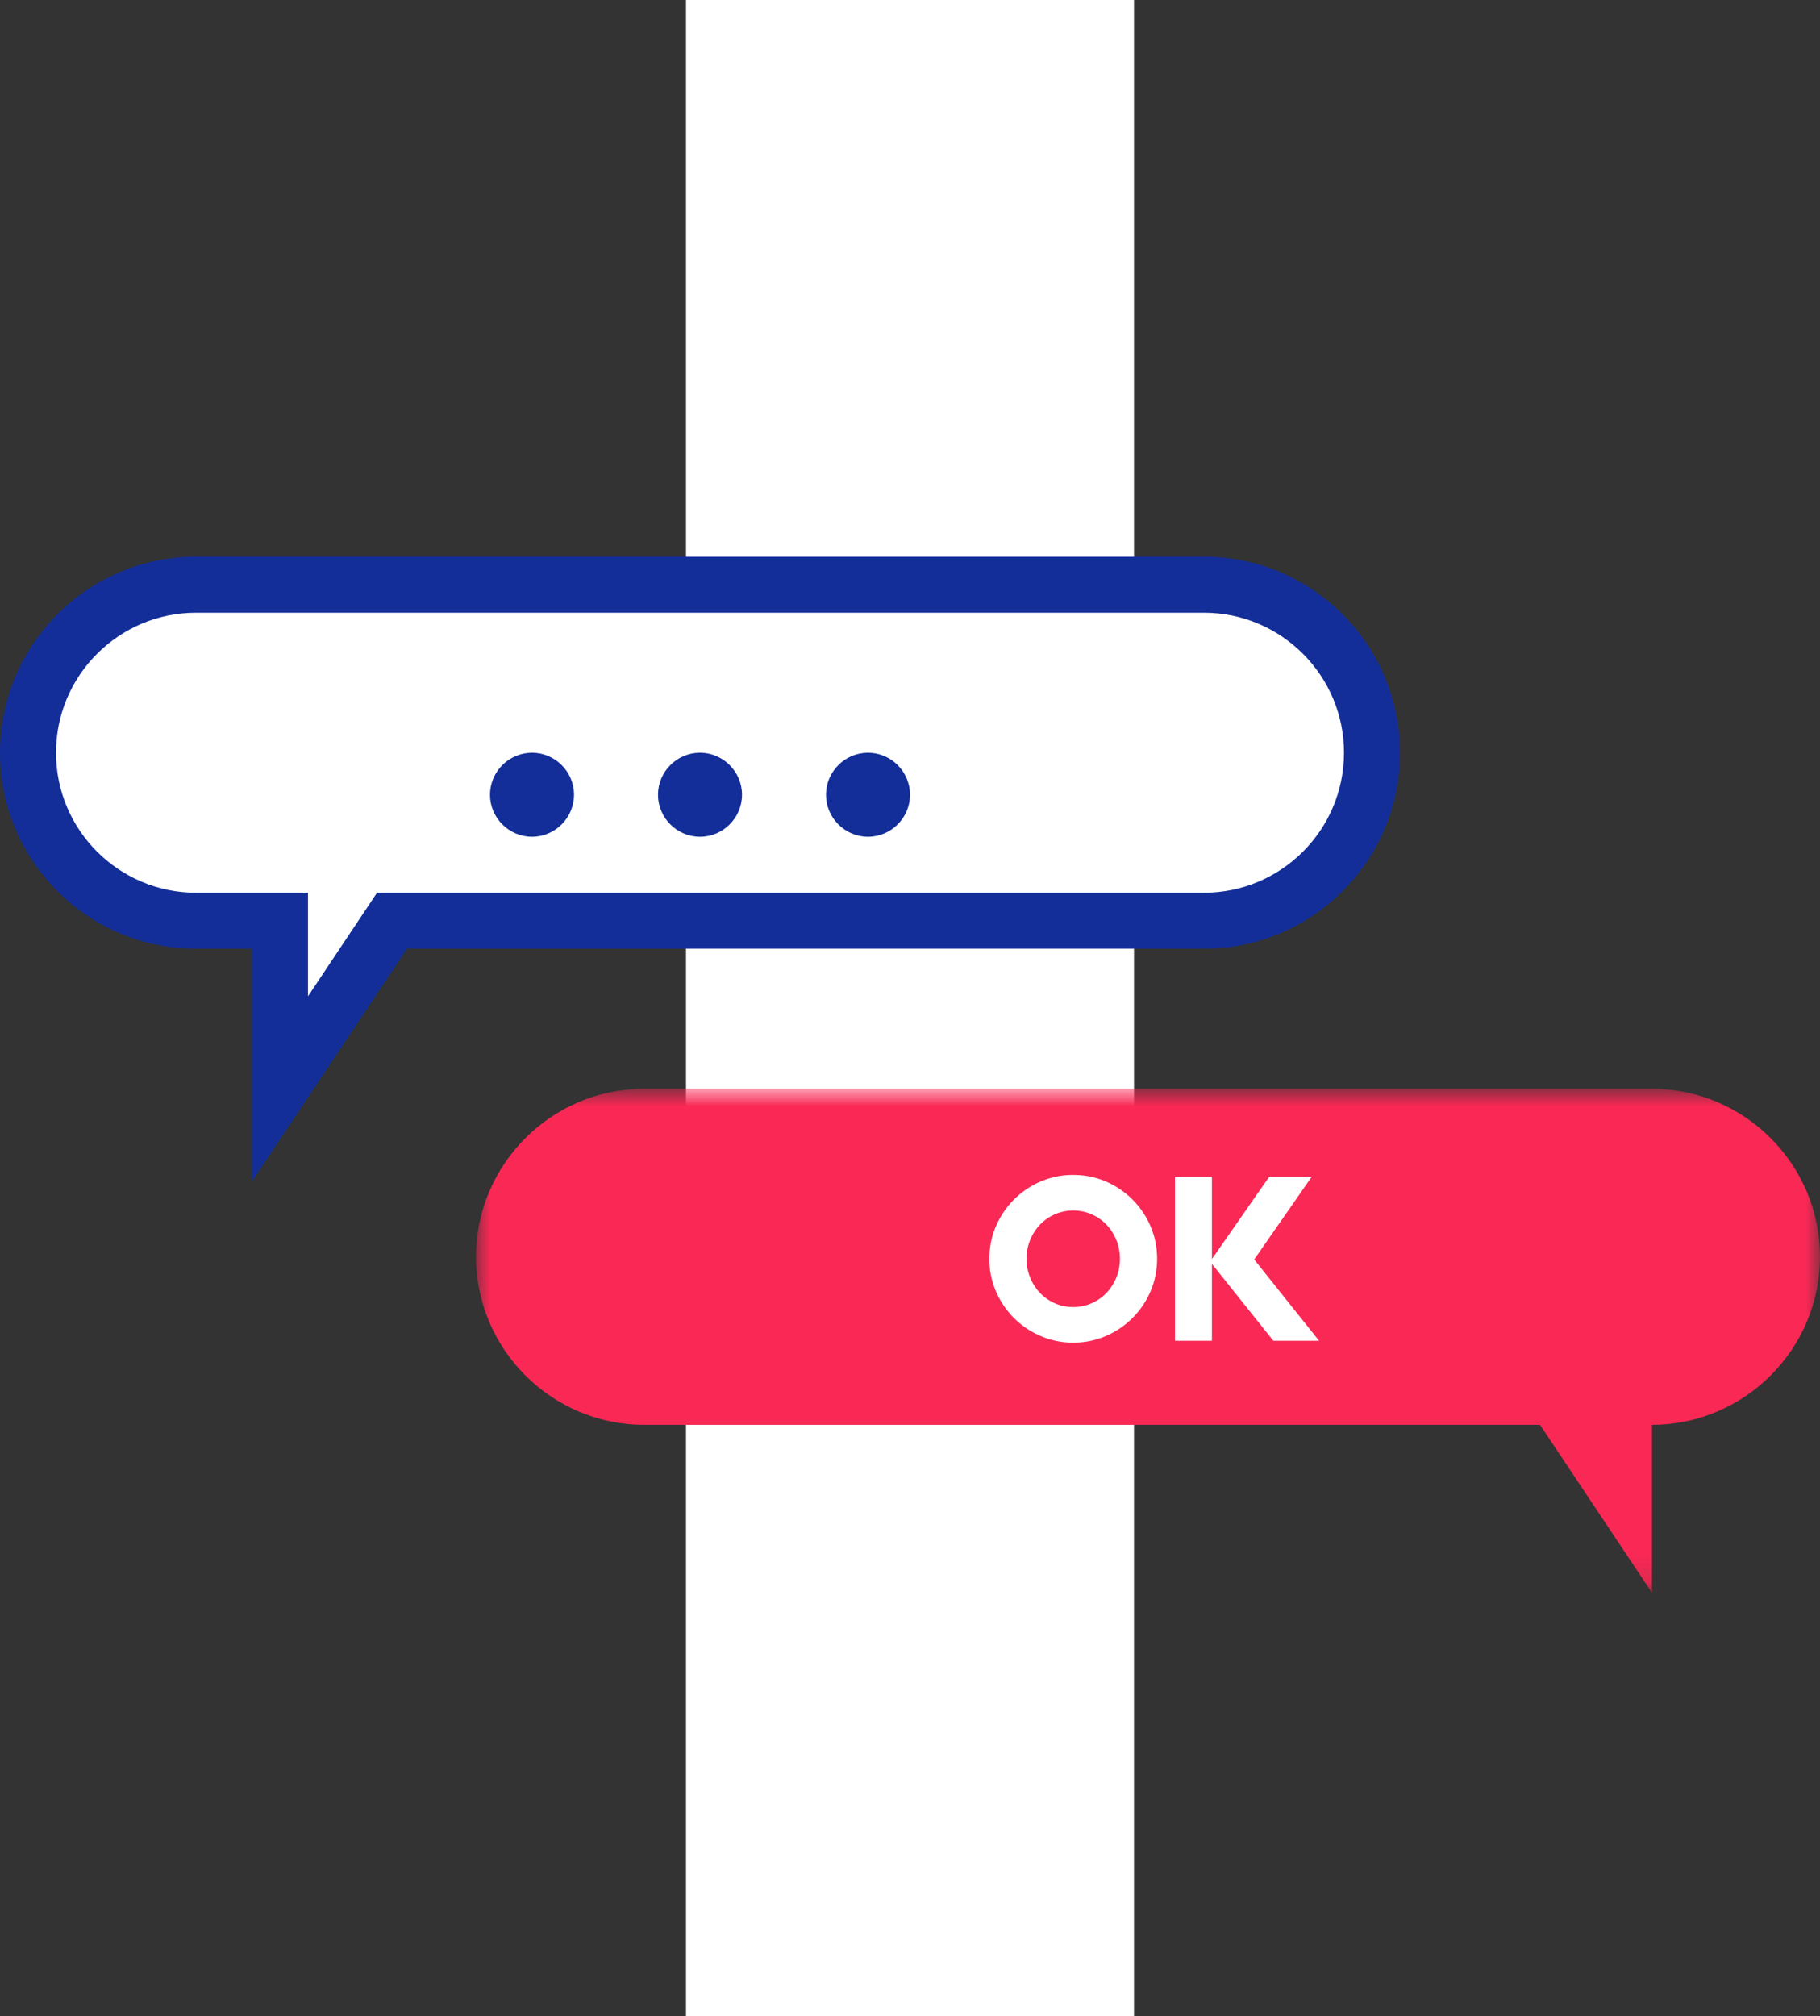 <svg width="65" height="72" viewBox="0 0 65 72" xmlns="http://www.w3.org/2000/svg" xmlns:xlink="http://www.w3.org/1999/xlink">
    <rect x="0" y="0" width="65" height="72" fill="#333333" stroke="none"/>
    <title>
        7B5AEFF4-842C-4DD2-9D97-C3A8E63A9169
    </title>
    <defs>
        <path id="a" d="M48 18.882v-18H0v18z"/>
    </defs>
    <g fill="none" fill-rule="evenodd">
        <path fill="#FFF" d="M24.5 72h16V0h-16z"/>
        <path d="M43 20.882H7c-3.3 0-6 2.7-6 6s2.7 6 6 6h3v6l4-6h29c3.3 0 6-2.7 6-6s-2.7-6-6-6" fill="#FFF"/>
        <path d="M7 21.881c-2.757 0-5 2.243-5 5s2.243 5 5 5h4v3.697l2.465-3.697H43c2.757 0 5-2.243 5-5s-2.243-5-5-5H7zm2 20.303v-8.303H7c-3.86 0-7-3.14-7-7 0-3.859 3.14-7 7-7h36c3.86 0 7 3.141 7 7 0 3.86-3.14 7-7 7H14.535L9 42.184z" fill="#132E99"/>
        <path d="M19 29.882c-.825 0-1.5-.675-1.5-1.5s.675-1.5 1.5-1.5 1.5.675 1.5 1.5-.675 1.5-1.5 1.5m6 0c-.825 0-1.5-.675-1.5-1.5s.675-1.5 1.5-1.5 1.5.675 1.5 1.5-.675 1.5-1.5 1.5m6 0c-.825 0-1.5-.675-1.5-1.5s.675-1.5 1.5-1.5 1.5.675 1.5 1.5-.675 1.5-1.5 1.5" fill="#132E99"/>
        <g transform="translate(17 38)">
            <mask id="b" fill="#fff">
                <use xlink:href="#a"/>
            </mask>
            <path d="M42 .882H6c-3.3 0-6 2.7-6 6s2.7 6 6 6h32l4 6v-6c3.3 0 6-2.7 6-6s-2.7-6-6-6" fill="#F92855" mask="url(#b)"/>
        </g>
        <path d="M38.33 46.677a1.635 1.635 0 0 0 1.187-.506 1.76 1.76 0 0 0 .48-1.218 1.754 1.754 0 0 0-.48-1.217 1.626 1.626 0 0 0-1.188-.507 1.637 1.637 0 0 0-1.188.507 1.779 1.779 0 0 0 0 2.434c.15.156.325.28.529.371.203.091.423.136.66.136m0 1.271a2.9 2.9 0 0 1-1.163-.236 3.023 3.023 0 0 1-1.598-1.596 2.916 2.916 0 0 1-.235-1.163c0-.413.08-.8.235-1.163a3.043 3.043 0 0 1 1.597-1.597 2.899 2.899 0 0 1 1.164-.235c.413 0 .8.078 1.163.235a3.026 3.026 0 0 1 1.596 1.597c.157.363.236.75.236 1.163 0 .412-.079.8-.236 1.163a3.023 3.023 0 0 1-1.597 1.596c-.362.157-.75.236-1.162.236m3.633-5.923h1.32v2.937l2.046-2.938h1.518l-2.054 2.954 2.318 2.904h-1.634l-2.194-2.747v2.747h-1.32z" fill="#FFF"/>
    </g>
</svg>
